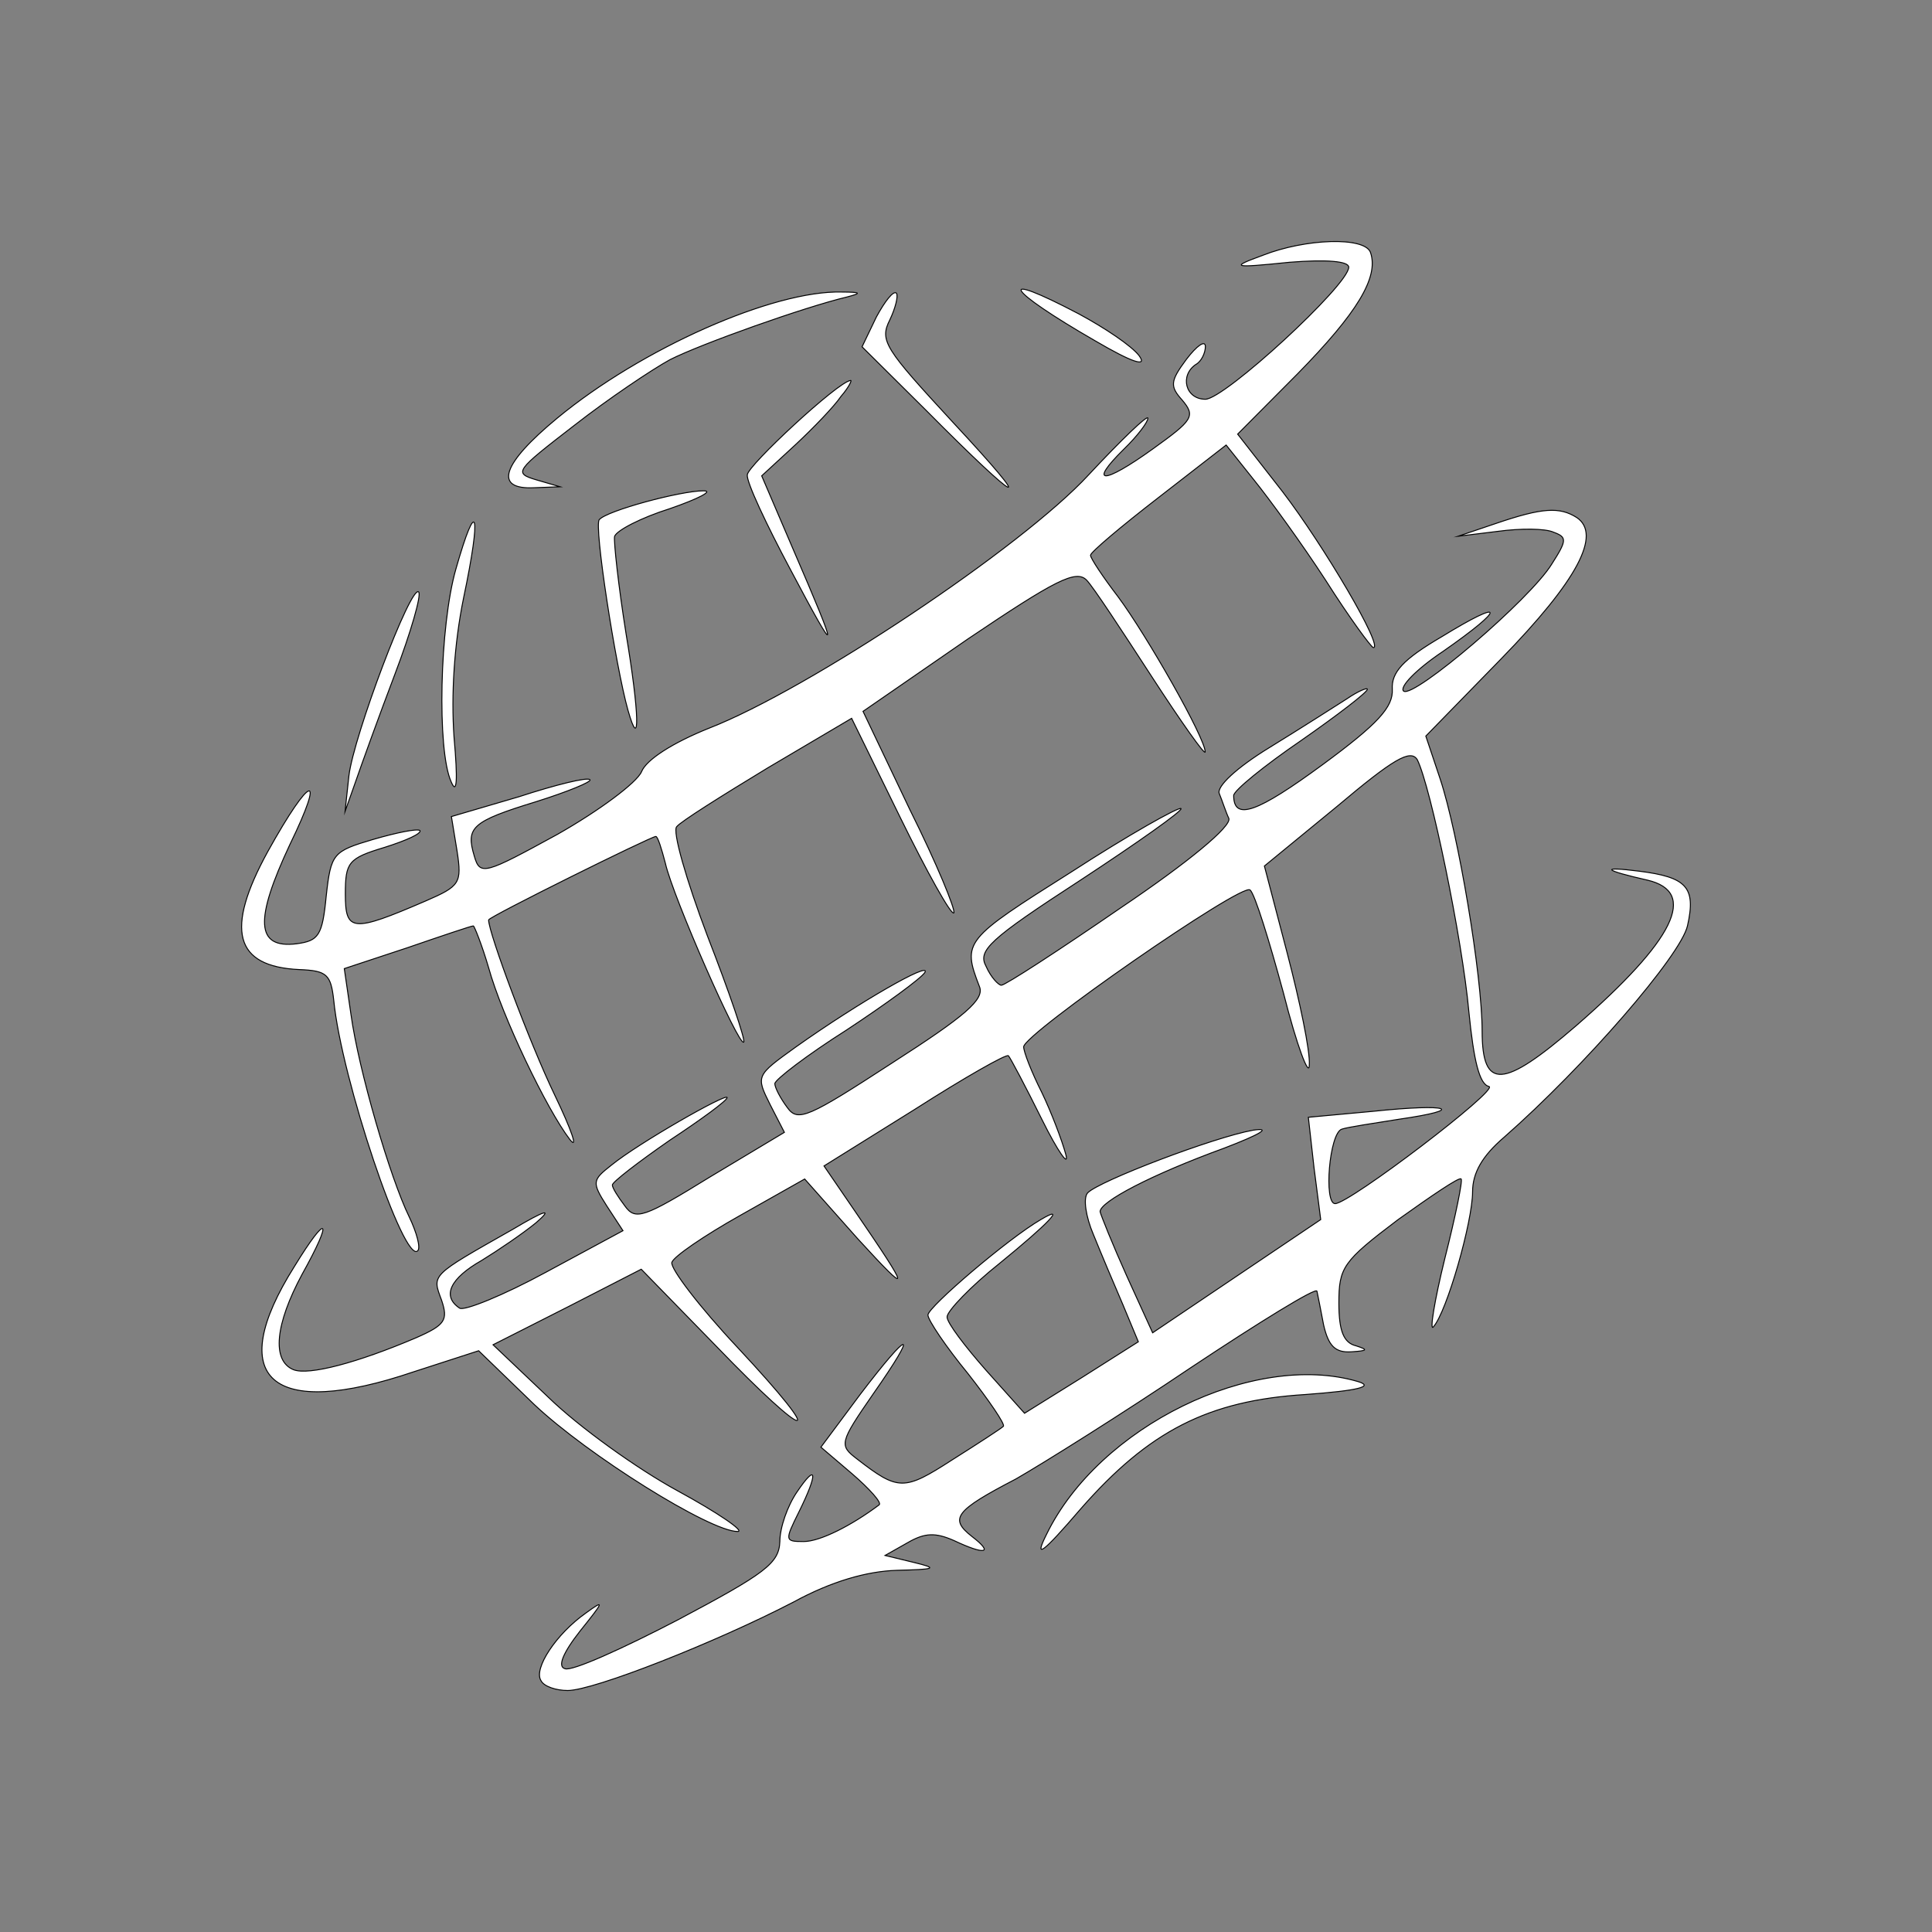 <?xml version="1.0" encoding="utf-8"?>
<!-- Generator: Adobe Illustrator 21.0.0, SVG Export Plug-In . SVG Version: 6.00 Build 0)  -->
<svg version="1.1" id="Camada_1" xmlns="http://www.w3.org/2000/svg" xmlns:xlink="http://www.w3.org/1999/xlink" x="0px" y="0px"
	 viewBox="0 0 200 200" style="enable-background:new 0 0 200 200;" xml:space="preserve">
<rect x="0" y="0" width="200" height="200" fill="#808080" stroke="none"/>
<style type="text/css">
	.st0{fill:#FFFFFF;stroke:#000000;stroke-miterlimit:10;}
</style>
<g transform="translate(0,200) scale(0.1,-0.1)">
	<path class="st0" d="M1418.7,1738.7c8.9-25.7-13.8-62.7-75.2-125.4l-62.3-62.7l46.5-59.6c42.5-55.5,104.9-161.4,94-161.4
		c-2,0-24.7,30.8-49.5,69.9c-24.7,38-58.4,84.3-74.2,103.8l-28.7,36l-70.2-54.5c-38.6-29.8-70.2-56.5-70.2-59.6
		c0-3.1,12.9-22.6,28.7-43.2c29.7-40.1,90-146,90-160.4c0-4.1-24.7,30.8-55.4,78.1c-30.7,47.3-60.3,92.5-67.3,99.7
		c-10.9,11.3-32.6,0-122.7-60.7l-108.8-75.1l48.5-101.8c27.7-55.5,47.5-103.8,45.5-106.9c-3-2.1-27.7,42.2-55.4,98.7l-50.4,102.8
		l-87-51.4c-47.5-28.8-90-55.5-94-60.7c-4.9-4.1,9.9-55.5,31.7-113.1c22.8-58.6,39.6-108,37.6-110c-4.9-5.1-73.2,150.1-81.1,185.1
		c-4,15.4-7.9,27.8-9.9,27.8c-4.9,0-173.1-83.3-173.1-86.4c0-13.4,42.5-127.5,68.3-181c17.8-37,24.7-57.6,15.8-46.3
		c-23.7,30.8-70.2,127.5-84.1,177.9c-6.9,23.6-14.8,43.2-15.8,43.2c-2,0-32.6-10.3-68.3-22.6l-65.3-21.6l6.9-47.3
		c7.9-57.6,40.6-169.6,60.3-209.7c7.9-16.5,11.9-31.9,8.9-35c-13.8-15.4-79.1,177.9-87,259.1c-3,26.7-6.9,30.8-35.6,31.9
		c-67.3,3.1-77.2,41.1-32.6,122.3c44.5,80.2,60.3,84.3,22.8,7.2c-36.6-78.1-35.6-108,6.9-102.8c22.8,3.1,26.7,8.2,30.7,49.4
		c4.9,44.2,6.9,46.3,48.5,58.6c24.7,7.2,45.5,11.3,48.5,9.3c2-3.1-13.8-10.3-36.6-17.5c-37.6-11.3-40.6-15.4-40.6-48.3
		c0-39.1,6.9-40.1,83.1-7.2c35.6,15.4,37.6,18.5,32.6,51.4l-5.9,36l70.2,20.6c37.6,12.3,71.2,20.6,73.2,17.5
		c2-2.1-22.8-12.3-55.4-22.6c-67.3-20.6-73.2-26.7-64.3-56.5c5.9-20.6,10.9-18.5,86.1,22.6c43.5,24.7,82.1,53.5,87,64.8
		c4.9,12.3,31.7,29.8,70.2,45.2c102.9,40.1,323.5,187.1,392.7,262.2c33.6,36,61.3,62.7,61.3,58.6c0-4.1-10.9-18.5-24.7-31.9
		c-37.6-37-21.8-37,29.7,0c41.5,29.8,44.5,33.9,30.7,50.4c-12.9,14.4-12.9,19.5,4,42.2c10.9,14.4,19.8,20.6,19.8,13.4
		c0-6.2-4-15.4-9.9-18.5c-16.8-11.3-10.9-36,9.9-36c19.8,0,148.4,118.2,148.4,136.7c0,6.2-22.8,8.2-61.3,5.1
		c-60.3-6.2-61.3-5.1-27.7,7.2C1351.4,1753.1,1412.7,1755.2,1418.7,1738.7z M876.6,1692.5c-43.5-10.3-150.4-48.3-183-64.8
		c-18.8-10.3-63.3-40.1-98.9-67.9c-61.3-47.3-63.3-49.4-39.6-56.5l24.7-7.2l-26.7-1c-42.5-2.1-33.6,24.7,23.7,72
		c87,72,223.6,132.6,294.8,130.6C891.4,1697.6,892.4,1696.6,876.6,1692.5z M921.1,1668.8c-10.9-21.6-4.9-29.8,65.3-105.9
		c89-95.6,71.2-87.4-27.7,12.3l-66.3,65.8l14.8,30.8c8.9,16.5,17.8,27.8,20.8,24.7C930,1693.5,927,1681.2,921.1,1668.8z
		 M1116.9,1675c26.7-14.4,54.4-32.9,62.3-43.2c8.9-12.3-6.9-7.2-45.5,15.4C1040.8,1700.7,1028.9,1721.3,1116.9,1675z M870.6,1589.7
		c-6.9-10.3-28.7-32.9-47.5-50.4l-34.6-31.9l32.6-76.1c48.5-112.1,47.5-116.2-3-20.6c-24.7,46.3-45.5,90.5-44.5,97.7
		c0,9.3,94,96.6,106.8,97.7C882.5,1607.1,878.6,1598.9,870.6,1589.7z M693.6,1473.5c-29.7-9.3-55.4-22.6-57.4-28.8
		c-1-5.1,4-51.4,11.9-100.8c13.8-82.3,14.8-124.4,2-79.2s-35.6,192.3-29.7,197.4c7.9,9.3,84.1,29.8,107.8,29.8
		C739.1,1492,723.2,1483.8,693.6,1473.5z M1632.3,1464.2c25.7-17.5,1-64.8-78.1-146L1476,1238l14.8-44.2
		c18.8-56.5,43.5-203.6,43.5-261.1c0-61.7,21.8-59.6,96.9,5.1c102.9,89.4,126.6,138.8,74.2,151.1c-45.5,10.3-49.5,14.4-8.9,9.3
		c49.5-6.2,59.4-16.5,50.4-56.5c-6.9-30.8-106.8-146-189.9-219c-22.8-19.5-32.6-37-32.6-56.5c0-30.8-26.7-124.4-40.6-139.8
		c-4-5.1,1,26.7,11.9,70.9c10.9,43.2,18.8,81.2,16.8,82.3c-2,2.1-30.7-17.5-65.3-42.2C1390,694.2,1386,688,1386,651
		c0-28.8,4.9-41.1,17.8-44.2c12.9-4.1,11.9-5.1-4.9-6.2s-23.7,6.2-28.7,27.8c-3,15.4-5.9,30.8-6.9,35c-1,4.1-59.4-31.9-130.6-79.2
		c-70.2-47.3-152.3-98.7-181-115.2c-63.3-32.9-69.2-41.1-45.5-59.6c22.8-17.5,13.8-19.5-18.8-4.1c-18.8,8.2-29.7,8.2-47.5-2.1
		l-23.7-13.4l29.7-7.2c25.7-6.2,22.8-7.2-17.8-8.2c-30.7-1-67.3-11.3-106.8-32.9C740.1,299.4,614.4,250,587.7,250
		c-11.9,0-24.7,4.1-27.7,10.3c-7.9,12.3,15.8,48.3,46.5,69.9c19.8,14.4,18.8,12.3-5.9-18.5c-17.8-22.6-23.7-37-15.8-39.1
		c6.9-3.1,59.4,20.6,116.7,50.4c91,48.3,104.9,58.6,105.8,81.2c0,14.4,7.9,37,17.8,51.4c20.8,30.8,21.8,19.5,2-20.6
		c-14.8-29.8-14.8-30.8,4.9-30.8c16.8,0,49.5,16.5,78.1,38c3,2.1-9.9,16.5-27.7,31.9l-32.6,27.8l40.6,54.5
		c52.4,68.9,61.3,68.9,13.8,1c-35.6-51.4-35.6-53.5-16.8-67.9c42.5-32.9,48.5-32.9,97.9-1c27.7,17.5,51.4,32.9,53.4,35
		c2,2.1-14.8,26.7-36.6,54.5c-22.8,27.8-41.5,55.5-41.5,60.7c0,8.2,83.1,79.2,116.7,98.7c27.7,16.5,7.9-4.1-42.5-45.2
		c-29.7-23.6-54.4-49.4-54.4-55.5c0-6.2,18.8-30.8,40.6-55.5l39.6-44.2l59.4,37l58.4,37l-15.8,38c-8.9,20.6-22.8,53.5-30.7,73
		c-7.9,18.5-10.9,38-5.9,43.2c11.9,12.3,130.6,57.6,171.1,64.8c19.8,3.1,7.9-4.1-29.7-18.5c-76.2-27.8-128.6-55.5-128.6-65.8
		c1-4.1,12.9-33.9,27.7-66.8l26.7-58.6l87,58.6l87,58.6l-6.9,53.5l-5.9,52.4l67.3,6.2c78.1,8.2,97.9,2.1,26.7-8.2
		c-25.7-4.1-53.4-8.2-59.4-10.3c-12.9-4.1-18.8-77.1-6.9-77.1c14.8,0,170.1,118.2,159.3,121.3c-9.9,2.1-15.8,26.7-20.8,77.1
		c-6.9,76.1-39.6,233.4-53.4,261.1c-6.9,11.3-24.7,1-83.1-48.3l-75.2-61.7l23.7-90.5c12.9-49.4,23.7-100.8,22.8-115.2
		c0-14.4-12.9,19.5-26.7,74c-14.8,54.5-29.7,102.8-34.6,106.9c-7.9,8.2-234.4-149.1-234.4-162.4c0-5.1,7.9-25.7,18.8-47.3
		c9.9-20.6,20.8-49.4,24.7-63.7c4-14.4-7.9,2.1-24.7,36c-16.8,33.9-32.6,63.7-34.6,65.8s-45.5-22.6-96.9-55.5l-94-58.6l31.7-46.3
		c58.4-85.3,59.4-90.5,3-28.8L833,779.5l-67.3-38c-36.6-20.6-68.3-42.2-70.2-48.3s28.7-46.3,68.3-88.4c95-101.8,75.2-99.7-22.8,2.1
		l-77.2,79.2l-76.2-39.1l-77.2-39.1l57.4-54.5c31.7-30.8,92-74,133.5-96.6c41.5-22.6,70.2-42.2,62.3-42.2
		c-28.7,0-155.3,79.2-210.7,131.6l-57.4,55.5L428.5,580c-148.4-50.4-196.9-7.2-123.7,109c34.6,56.5,40.6,50.4,7.9-8.2
		c-27.7-51.4-31.7-89.4-8.9-98.7c15.8-6.2,66.3,7.2,126.6,32.9c30.7,13.4,33.6,18.5,26.7,39.1c-9.9,26.7-11.9,24.7,73.2,73
		c34.6,20.6,42.5,22.6,24.7,7.2c-13.8-11.3-39.6-28.8-56.4-39.1c-32.6-18.5-41.5-37-22.8-49.4c4.9-3.1,45.5,13.4,89,37l80.1,43.2
		l-16.8,25.7c-15.8,24.7-14.8,26.7,4.9,42.2c27.7,22.6,119.7,75.1,119.7,69.9c0-3.1-26.7-22.6-59.4-44.2
		c-32.6-22.6-59.4-43.2-59.4-46.3s5.9-12.3,12.9-21.6c10.9-15.4,19.8-12.3,88,29.8l77.2,46.3l-14.8,28.8
		c-14.8,29.8-14.8,29.8,26.7,59.6c65.3,46.3,140.5,89.4,133.5,77.1c-4-6.2-40.6-32.9-81.1-59.6c-40.6-25.7-74.2-51.4-74.2-55.5
		s5.9-15.4,12.9-24.7c10.9-15.4,21.8-10.3,108.8,46.3c75.2,48.3,96,65.8,90,79.2c-17.8,46.3-15.8,48.3,95,118.2
		c60.3,39.1,111.8,67.9,113.8,65.8c2-2.1-44.5-35-103.9-74c-95-61.7-106.8-73-97.9-89.4c4.9-11.3,12.9-19.5,15.8-19.5
		c4,0,59.4,36,123.7,80.2c70.2,47.3,114.7,84.3,111.8,92.5c-3,6.2-6.9,18.5-9.9,25.7c-3,7.2,17.8,26.7,51.4,47.3
		c31.7,19.5,67.3,42.2,80.1,50.4c11.9,8.2,21.8,12.3,21.8,10.3c0-3.1-30.7-26.7-69.2-53.5c-37.6-25.7-69.2-51.4-69.2-56.5
		c0-26.7,24.7-17.5,92,31.9c57.4,42.2,73.2,59.6,72.2,78.1c-1,17.5,10.9,30.8,51.4,54.5c65.3,40.1,67.3,30.8,1-15.4
		c-27.7-18.5-45.5-37-40.6-41.1c10.9-7.2,130.6,94.6,153.3,131.6c15.8,24.7,15.8,27.8,2,32.9c-8.9,4.1-34.6,4.1-57.4,1l-41.5-5.1
		l39.6,13.4C1596.7,1474.5,1614.5,1475.5,1632.3,1464.2z M479.9,1381c-9.9-48.3-12.9-100.8-9.9-143.9c4-45.2,3-60.7-3-46.3
		c-14.8,32.9-11.9,161.4,4.9,220C493.8,1487.9,498.7,1470.4,479.9,1381z M408.7,1301.8c-16.8-44.2-34.6-93.6-40.6-111l-10.9-30.8
		l4,37c4.9,41.1,64.3,198.4,72.2,190.2C436.4,1384,425.5,1346,408.7,1301.8z M1405.8,569.8c16.8-5.1,1-9.3-54.4-13.4
		c-100.9-6.2-162.2-38-232.5-118.2c-40.6-47.3-48.5-52.4-35.6-26.7C1137.7,523.5,1298,601.6,1405.8,569.8z"/>
</g>
</svg>
